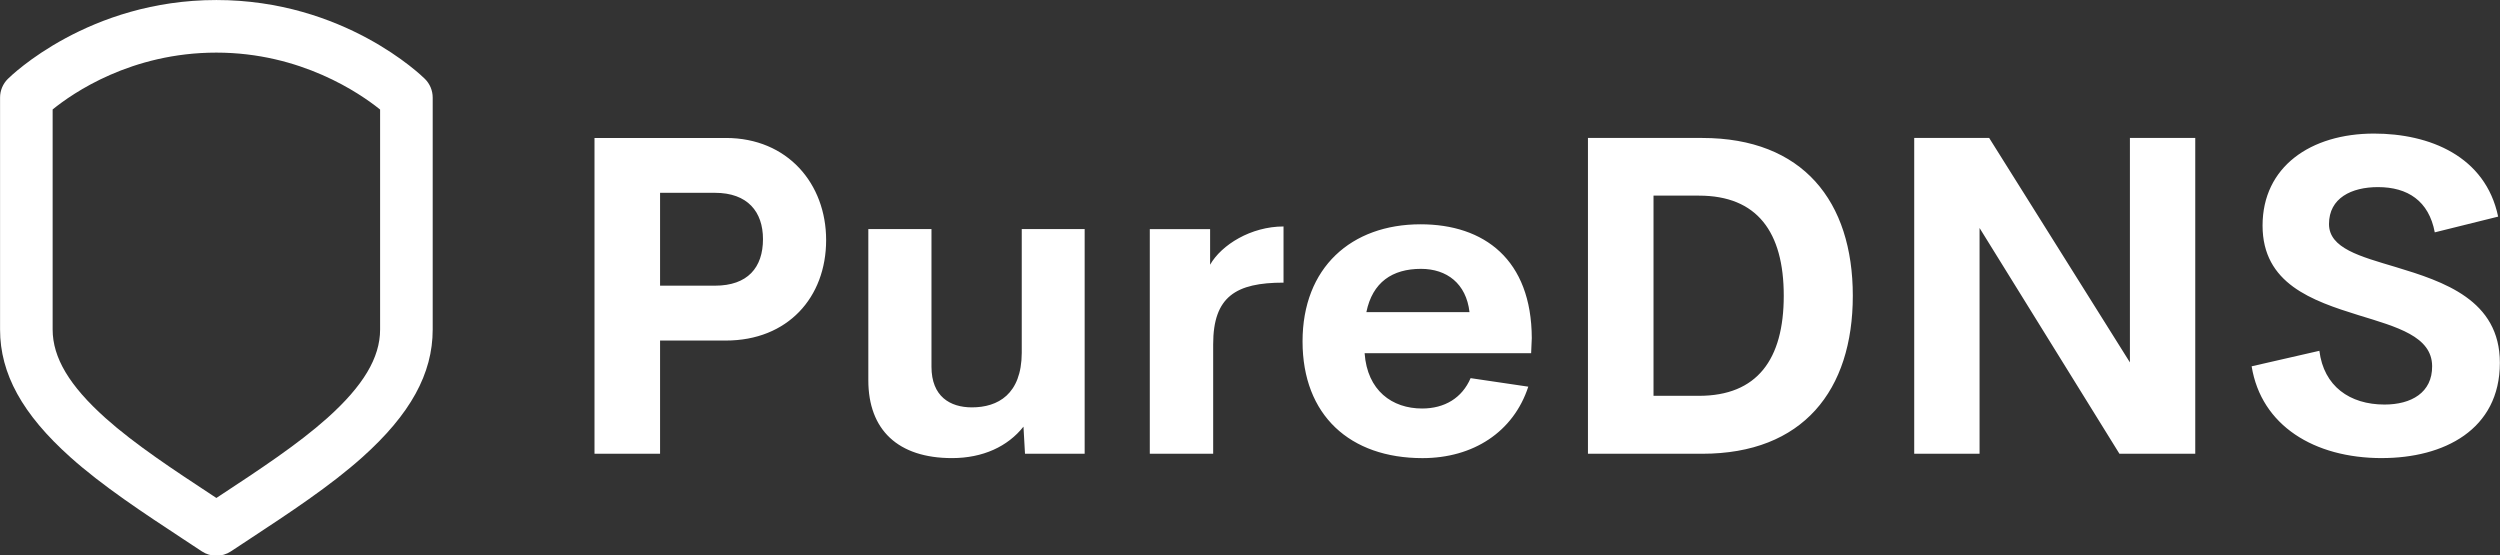 <svg xmlns="http://www.w3.org/2000/svg" width="374.26" height="83.154" class="css-1j8o68f" version="1.1" viewBox="-4 0 374.26 83.154"><rect x="-4" y="0" width="374.26" height="83.154" fill="#333333" stroke="none"/><g fill="#fff" featurekey="HKaMnE-0"><path fill="#fff" d="m50 92.274c-0.77 0-1.54-0.222-2.21-0.666-0.955-0.633-1.915-1.265-2.874-1.896-6.012-3.956-12.229-8.046-17.127-12.431-7.299-6.534-10.699-12.706-10.699-19.422v-35.293c0-1.065 0.425-2.086 1.181-2.837 0.493-0.49 12.302-12.003 31.729-12.003s31.237 11.513 31.73 12.003c0.756 0.751 1.181 1.772 1.181 2.837v35.293c0 6.715-3.399 12.887-10.699 19.423-4.902 4.388-11.125 8.481-17.143 12.441-0.954 0.627-1.909 1.256-2.859 1.885-0.671 0.445-1.44 0.666-2.21 0.666zm-24.91-67.899v33.484c0 4.276 2.553 8.555 8.035 13.462 4.455 3.988 10.42 7.913 16.188 11.708 0.229 0.151 0.458 0.302 0.687 0.452 0.224-0.147 0.448-0.294 0.671-0.441 5.774-3.799 11.744-7.727 16.204-11.719 5.481-4.908 8.035-9.186 8.035-13.462v-33.471c-3.087-2.485-12.058-8.662-24.91-8.662-12.958 0-21.844 6.156-24.91 8.649z" transform="matrix(.984 0 0 .984 -20.808 -7.599)"/></g><g fill="#fff" featurekey="J3GnXt-0"><path fill="#fff" d="m7.695 5.889c2.764 0 4.482 2.051 4.482 4.561 0 2.568-1.719 4.492-4.482 4.492h-2.939v5.059h-2.93v-14.111h5.869zm-0.488 6.601c1.465 0 2.148-0.811 2.148-2.08 0-1.221-0.684-2.07-2.148-2.07h-2.451v4.15zm13.711-2.529h2.812v10.039h-2.666l-0.068-1.211c-0.703 0.889-1.816 1.406-3.193 1.406-2.412 0-3.74-1.26-3.74-3.477v-6.758h2.822v6.152c0 1.328 0.83 1.816 1.807 1.816 1.162 0 2.217-0.586 2.227-2.432v-5.537zm8.418 1.592c0.508-0.889 1.826-1.709 3.281-1.709v2.51c-2.129 0-3.144 0.625-3.144 2.754v4.893h-2.832v-10.039h2.695v1.592zm14.375 3.281-0.029 0.674h-7.441c0.117 1.67 1.23 2.471 2.568 2.471 1.006 0 1.787-0.469 2.168-1.357l2.578 0.381c-0.664 2.031-2.471 3.193-4.727 3.193-3.242 0-5.361-1.914-5.361-5.215s2.178-5.234 5.273-5.234c2.842 0 4.961 1.572 4.971 5.088zm-4.951-3.096c-1.279 0-2.168 0.596-2.441 1.934h4.609c-0.146-1.279-1.016-1.934-2.168-1.934zm7.461 8.262v-14.111h5.107c4.502 0 6.729 2.832 6.729 7.051 0 4.229-2.227 7.061-6.729 7.061h-5.107zm2.93-2.588h2.031c2.598 0 3.789-1.621 3.789-4.473s-1.191-4.473-3.789-4.473h-2.031v8.945zm21.289-11.523h2.92v14.111h-3.389l-6.25-10.088v10.088h-2.92v-14.111h3.35l6.289 10.029zm11.26 14.306c-3.027 0-5.391-1.455-5.82-4.102l3.027-0.693c0.195 1.582 1.357 2.402 2.91 2.402 1.191 0 2.139-0.527 2.129-1.719-0.01-1.328-1.572-1.748-3.291-2.275-2.07-0.645-4.287-1.406-4.287-4.004 0-2.627 2.148-4.111 4.981-4.111 2.481 0 4.981 1.006 5.547 3.711l-2.832 0.703c-0.264-1.406-1.211-2.022-2.539-2.022-1.182 0-2.188 0.488-2.188 1.65 0 1.084 1.387 1.445 2.988 1.924 2.129 0.645 4.648 1.465 4.648 4.277 0 2.998-2.51 4.258-5.273 4.258z" transform="matrix(3.35 0 0 3.35 78.882 .926)"/></g></svg>